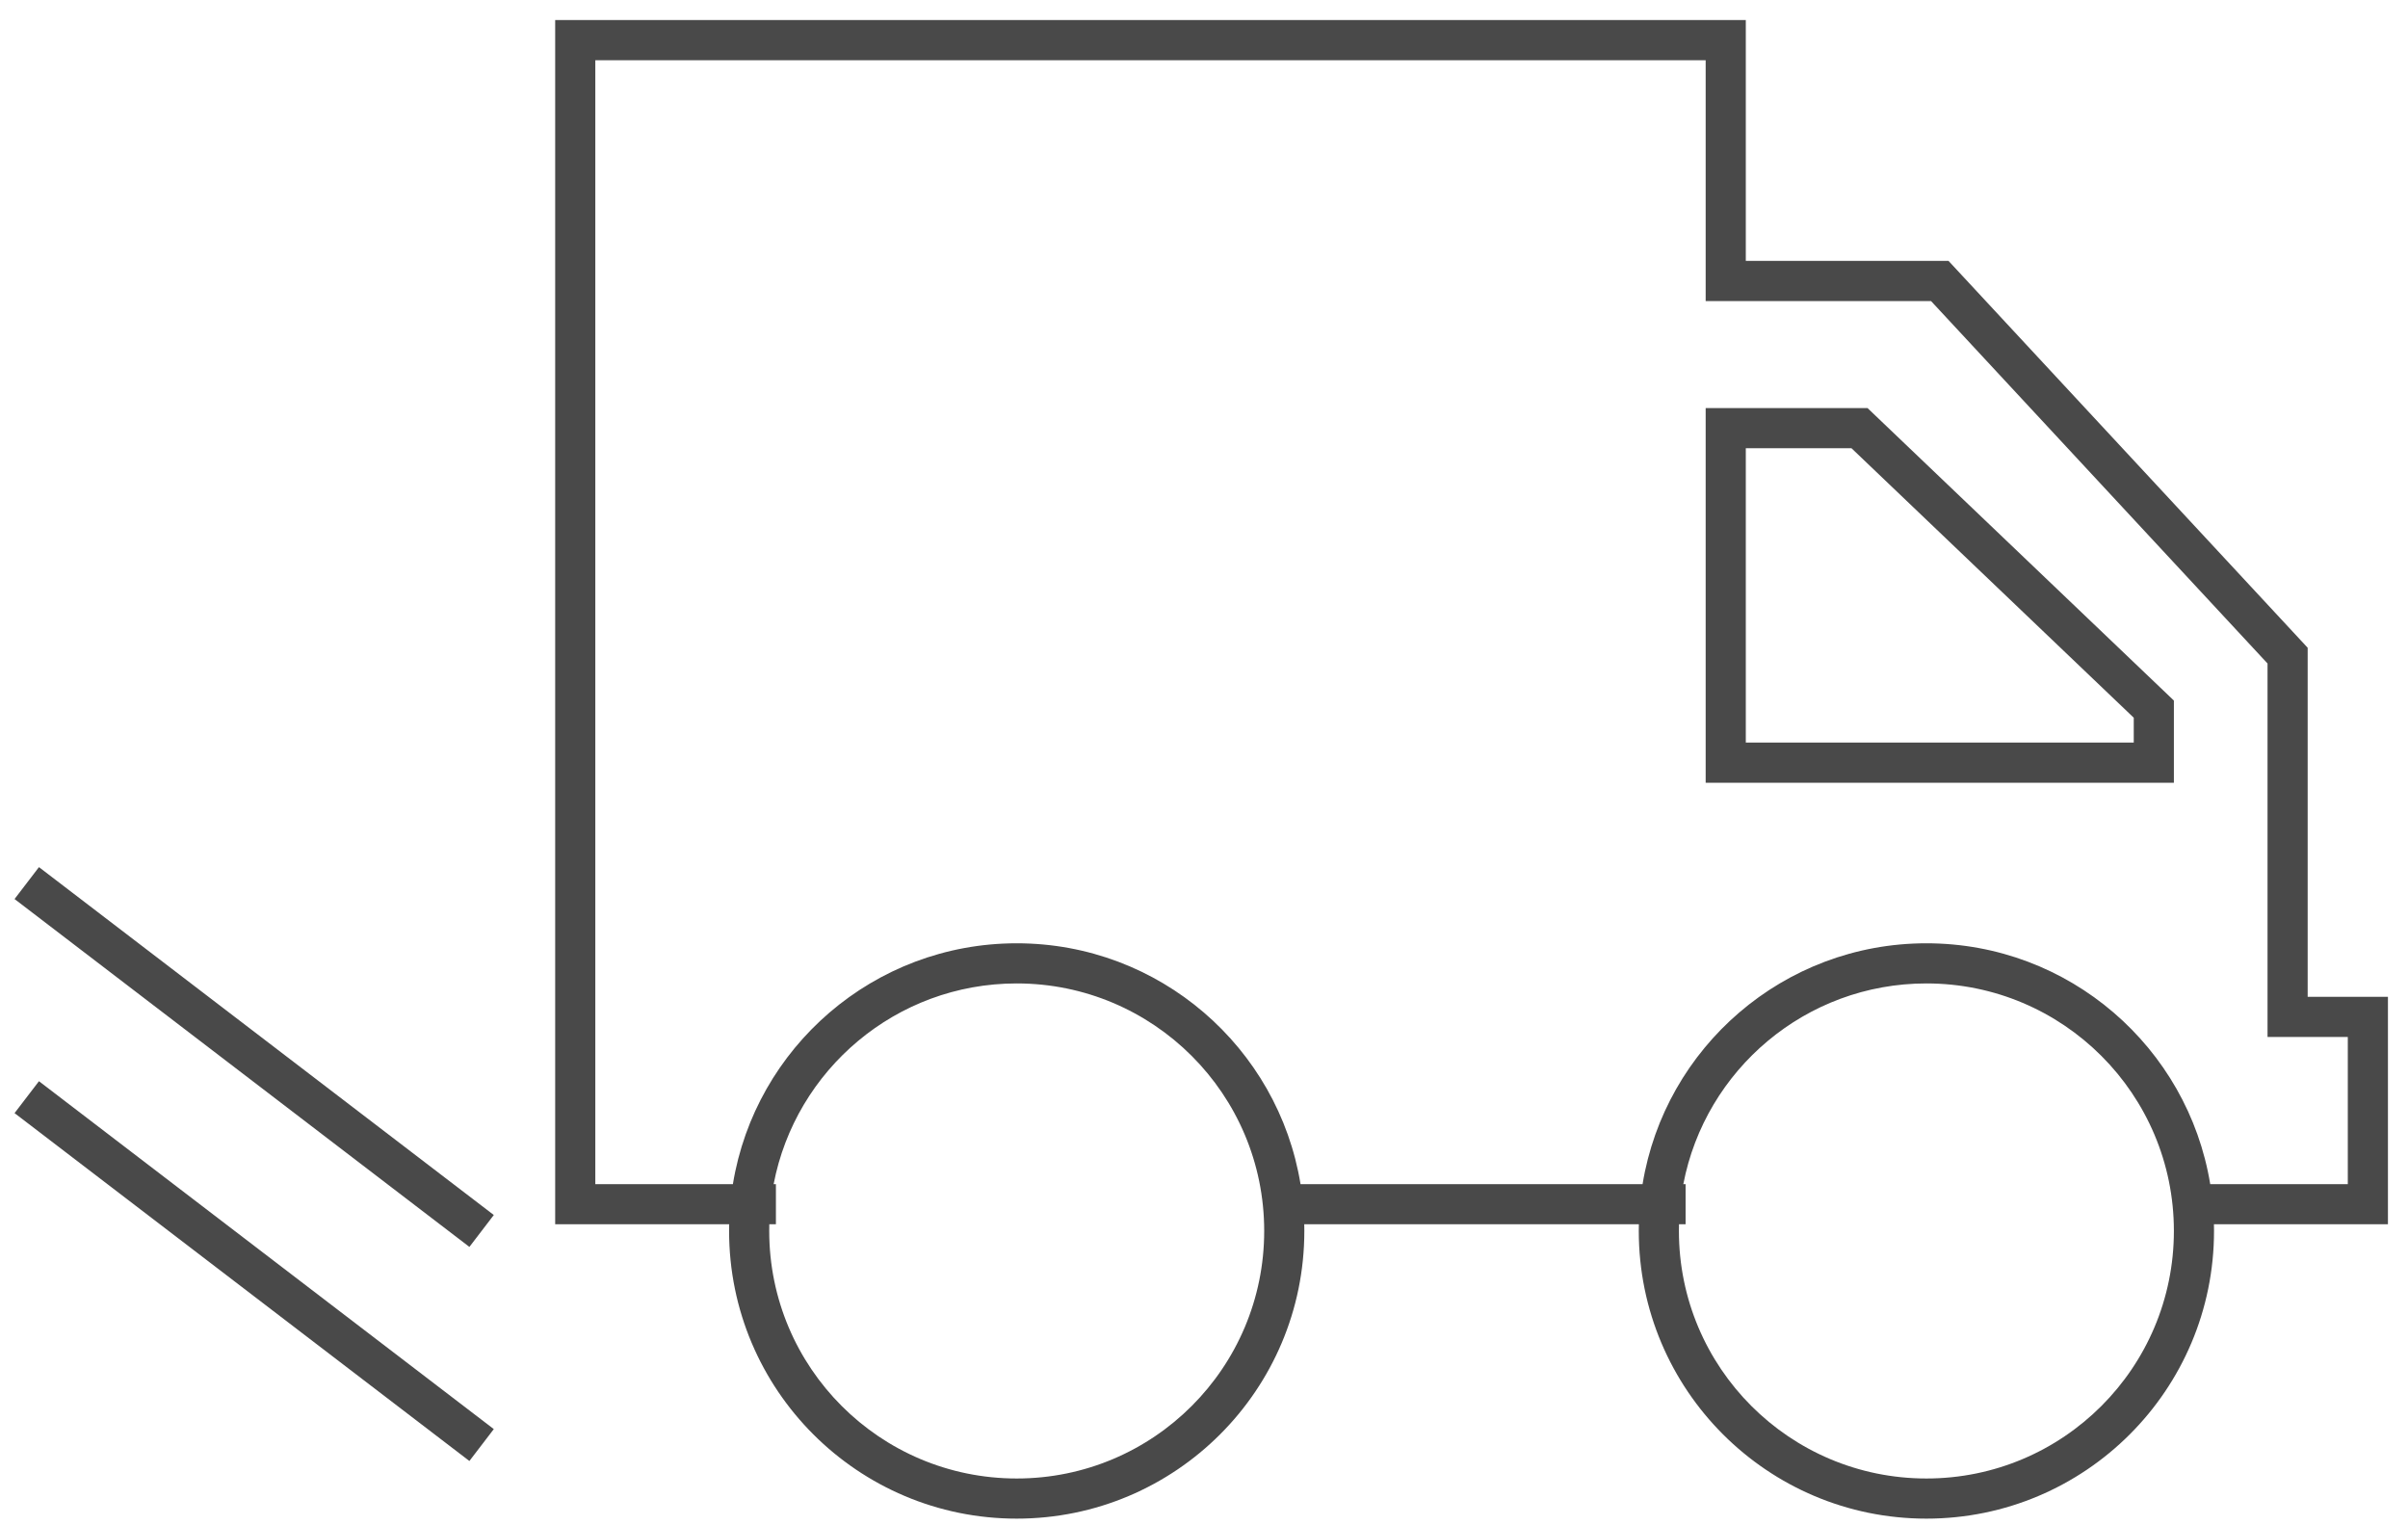 <svg width="90" height="57" viewBox="0 0 90 57" fill="none" xmlns="http://www.w3.org/2000/svg">
<path fill-rule="evenodd" clip-rule="evenodd" d="M20.75 0.75H65.25V9.75H72.827L86.25 24.206V37.25H89.25V45.75H82.747C82.749 45.833 82.75 45.916 82.75 46C82.75 51.937 77.937 56.75 72 56.75C66.063 56.75 61.25 51.937 61.25 46C61.25 45.916 61.251 45.833 61.253 45.75H48.747C48.749 45.833 48.75 45.916 48.75 46C48.75 51.937 43.937 56.75 38 56.75C32.063 56.75 27.25 51.937 27.25 46C27.25 45.916 27.251 45.833 27.253 45.75H20.75V0.75ZM28.753 45.75H29V44.25H28.915C29.733 39.978 33.49 36.75 38 36.75C43.109 36.75 47.25 40.891 47.25 46C47.25 51.109 43.109 55.25 38 55.25C32.891 55.25 28.75 51.109 28.75 46C28.75 45.916 28.751 45.833 28.753 45.75ZM27.392 44.25H22.25V2.25H63.75V11.25H72.173L84.75 24.794V38.75H87.75V44.25H82.608C81.772 39.145 77.341 35.25 72 35.25C66.659 35.25 62.227 39.145 61.392 44.25H48.608C47.773 39.145 43.341 35.25 38 35.25C32.659 35.25 28.227 39.145 27.392 44.25ZM62.753 45.75H63V44.25H62.915C63.733 39.978 67.49 36.75 72 36.75C77.109 36.75 81.25 40.891 81.25 46C81.25 51.109 77.109 55.25 72 55.25C66.891 55.25 62.75 51.109 62.75 46C62.75 45.916 62.751 45.833 62.753 45.75ZM63.75 15.25H69.8L81.25 26.179V29.25H63.75V15.25ZM65.25 16.75V27.75H79.75V26.821L69.2 16.75H65.25ZM1.456 32.404L18.456 45.404L17.544 46.596L0.544 33.596L1.456 32.404ZM1.456 40.404L18.456 53.404L17.544 54.596L0.544 41.596L1.456 40.404Z" fill="#494949"/>
</svg>
